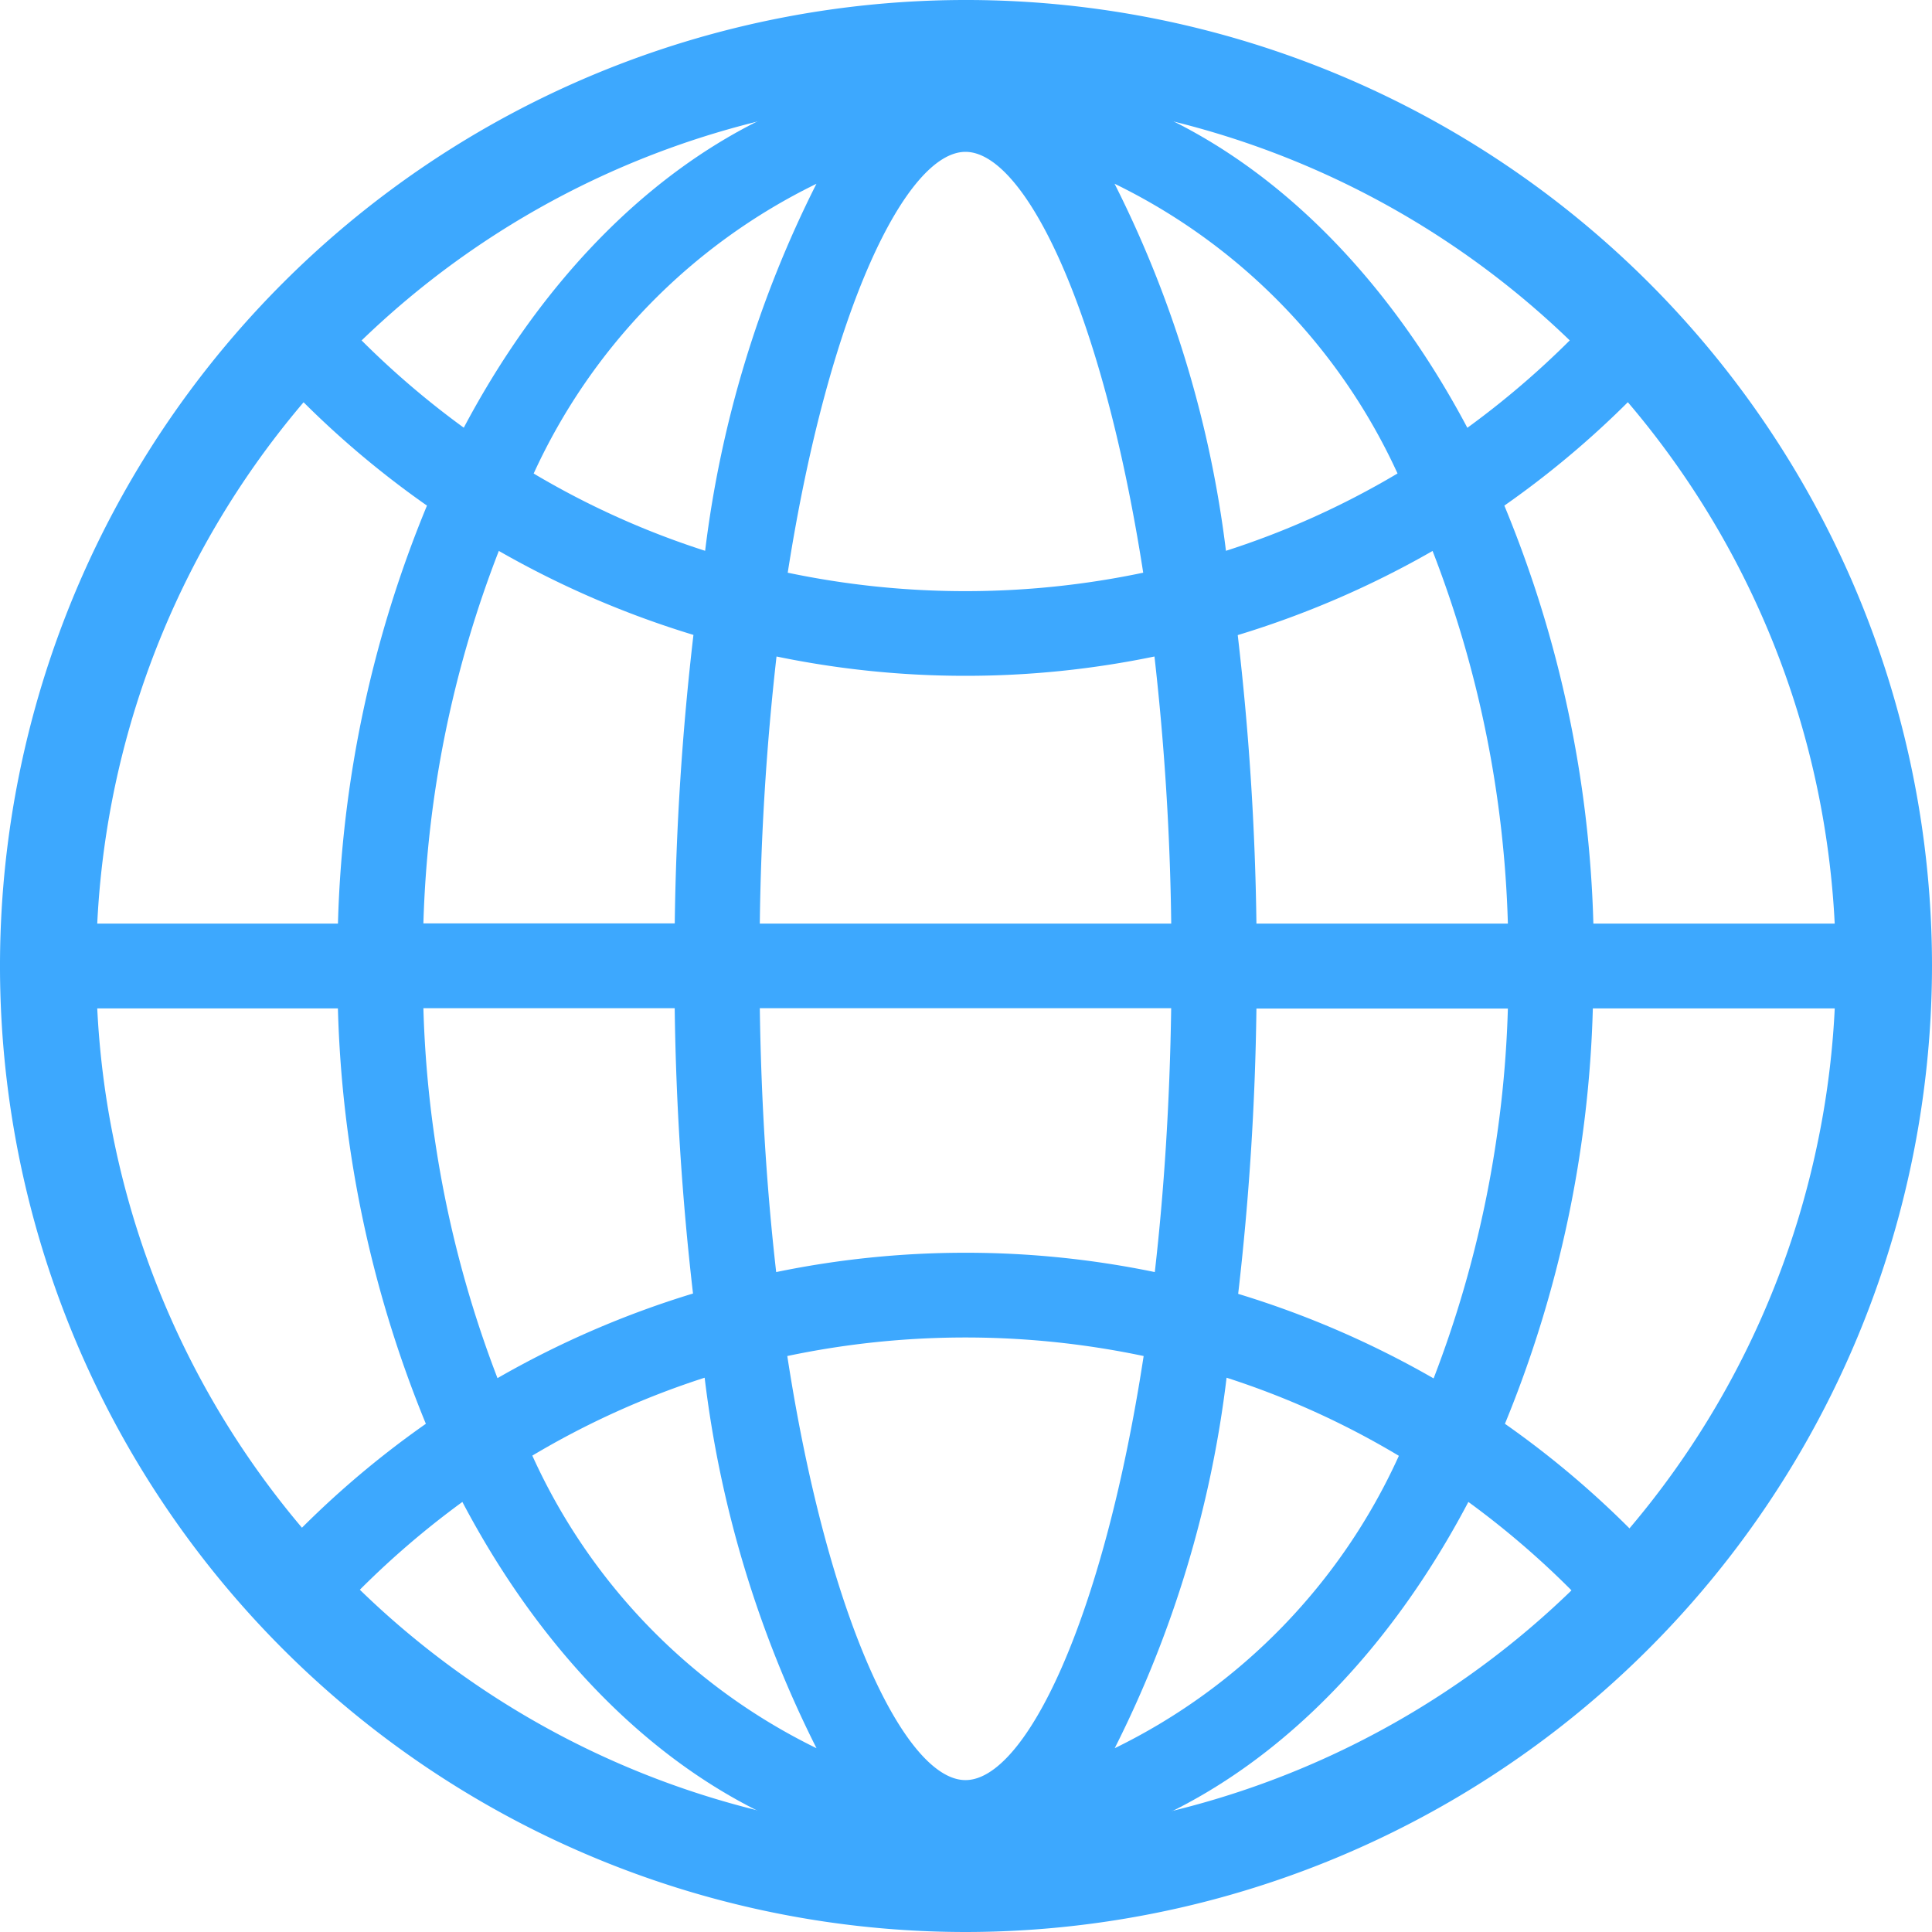 <svg id="icon_pricing_world_blue" xmlns="http://www.w3.org/2000/svg" viewBox="0 0 40 40">
  <defs>
    <style>
      .cls-1 {
        fill: #3da8fe;
      }
    </style>
  </defs>
  <path id="Path_215" data-name="Path 215" class="cls-1" d="M38.65,20.99V19.234H33.1a24.341,24.341,0,0,0-1.843-8.654A19.31,19.31,0,0,0,34.241,8L32.962,6.8a18.054,18.054,0,0,1-2.471,2.169C28.115,4.485,24.343,1.582,20.1,1.582s-8.01,2.9-10.387,7.385A17.891,17.891,0,0,1,7.247,6.8L5.968,8A19.3,19.3,0,0,0,8.951,10.58a24.361,24.361,0,0,0-1.843,8.654H1.573V20.99H7.107a24.349,24.349,0,0,0,1.821,8.6,19.358,19.358,0,0,0-3,2.6l1.28,1.2a17.973,17.973,0,0,1,2.476-2.182c2.375,4.511,6.159,7.434,10.413,7.434s8.039-2.923,10.415-7.434a17.965,17.965,0,0,1,2.476,2.182l1.281-1.2a19.4,19.4,0,0,0-3-2.6,24.344,24.344,0,0,0,1.82-8.6ZM31.33,19.234H26.124a57.7,57.7,0,0,0-.387-5.973,19.51,19.51,0,0,0,4.034-1.742A23.1,23.1,0,0,1,31.33,19.234ZM20.1,36.967c-1.226,0-2.839-3.264-3.689-8.78a17.922,17.922,0,0,1,7.378,0C22.944,33.7,21.33,36.967,20.1,36.967Zm0-10.918a19.314,19.314,0,0,0-3.919.4c-.19-1.66-.311-3.487-.339-5.463h8.517c-.029,1.975-.149,3.8-.339,5.463A19.293,19.293,0,0,0,20.1,26.049Zm-4.258-6.815a54.914,54.914,0,0,1,.346-5.53,19.24,19.24,0,0,0,3.912.4,19.249,19.249,0,0,0,3.913-.4,54.917,54.917,0,0,1,.347,5.53ZM20.1,3.256c1.222,0,2.828,3.237,3.68,8.713a17.882,17.882,0,0,1-3.68.382,17.889,17.889,0,0,1-3.68-.382C17.277,6.494,18.883,3.256,20.1,3.256Zm8.943,6.66a17.274,17.274,0,0,1-3.55,1.6,23.07,23.07,0,0,0-2.306-7.6A12.422,12.422,0,0,1,29.046,9.916Zm-12.028-6a23.064,23.064,0,0,0-2.305,7.6,17.282,17.282,0,0,1-3.55-1.6A12.426,12.426,0,0,1,17.017,3.916Zm-6.58,7.6a19.528,19.528,0,0,0,4.033,1.741,57.944,57.944,0,0,0-.387,5.973H8.877A23.092,23.092,0,0,1,10.438,11.52Zm-1.56,9.47h5.205a57.827,57.827,0,0,0,.379,5.907,19.517,19.517,0,0,0-4.048,1.752A23.151,23.151,0,0,1,8.877,20.99Zm2.257,9.263A17.343,17.343,0,0,1,14.7,28.636a23.2,23.2,0,0,0,2.316,7.671A12.454,12.454,0,0,1,11.134,30.253ZM23.19,36.307a23.173,23.173,0,0,0,2.316-7.671,17.223,17.223,0,0,1,3.567,1.617A12.451,12.451,0,0,1,23.19,36.307Zm6.6-7.658A19.53,19.53,0,0,0,25.746,26.9a57.57,57.57,0,0,0,.378-5.907H31.33A23.142,23.142,0,0,1,29.793,28.649Z" transform="translate(-0.111 -0.112)"/>
  <g id="Group_403" data-name="Group 403">
    <path id="Path_216" data-name="Path 216" class="cls-1" d="M20,40A20,20,0,1,1,40,20,20.023,20.023,0,0,1,20,40ZM20,1.991A18.008,18.008,0,1,0,38.008,20,18.028,18.028,0,0,0,20,1.991Z"/>
  </g>
</svg>
